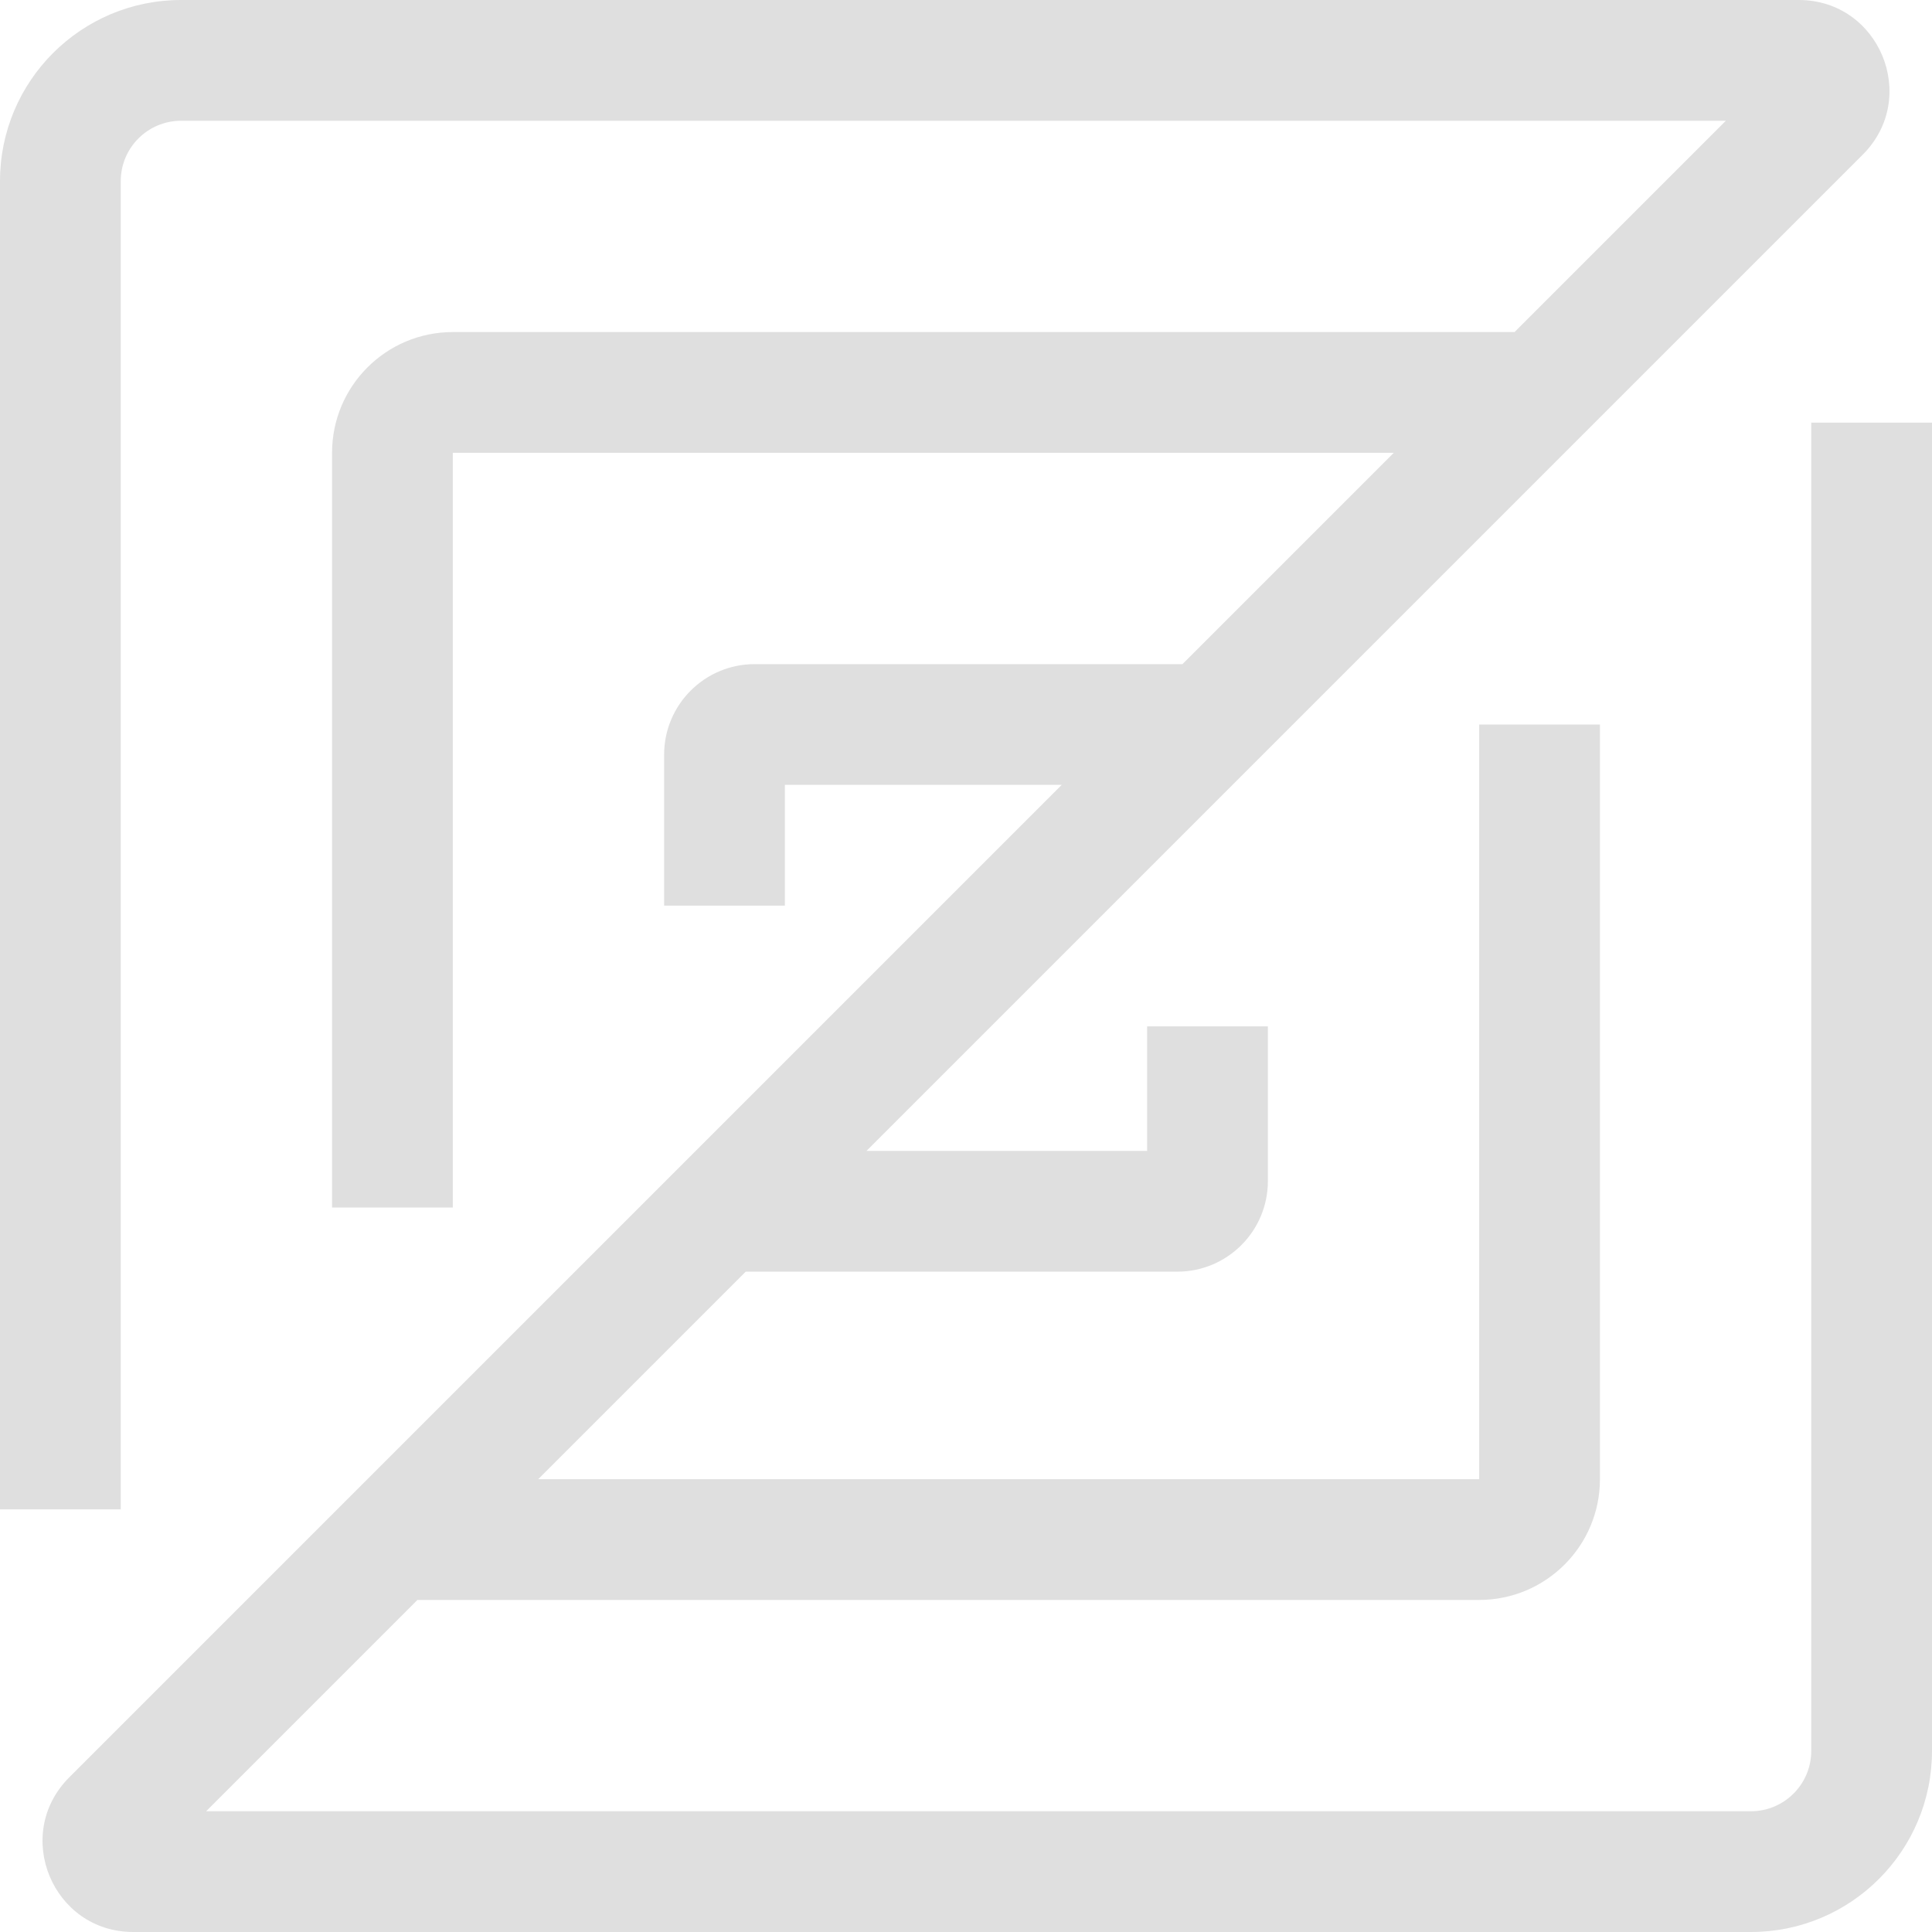 <svg
    width="96"
    height="96"
    viewBox="0 0 96 96"
    fill="none"
    xmlns="http://www.w3.org/2000/svg"
>
<path
        fill-rule="evenodd"
        clip-rule="evenodd"
        d="M9 6C7.343 6 6 7.343 6 9V75H0V9C0 4.029 4.029 0 9 0H89.379C93.388 0 95.395 4.847 92.561 7.682L43.055 57.188H57V51H63V58.688C63 61.173 60.985 63.188 58.5 63.188H37.055L26.743 73.5H73.5V36H79.5V73.5C79.5 76.814 76.814 79.5 73.5 79.5H20.743L10.243 90H87C88.657 90 90 88.657 90 87V21H96V87C96 91.971 91.971 96 87 96H6.621C2.612 96 0.605 91.153 3.439 88.318L52.757 39H39V45H33V37.5C33 35.015 35.015 33 37.5 33H58.757L69.257 22.5H22.5V60H16.5V22.5C16.5 19.186 19.186 16.5 22.5 16.5H75.257L85.757 6H9Z"
        fill="#dfdfdf"
    />
</svg>

